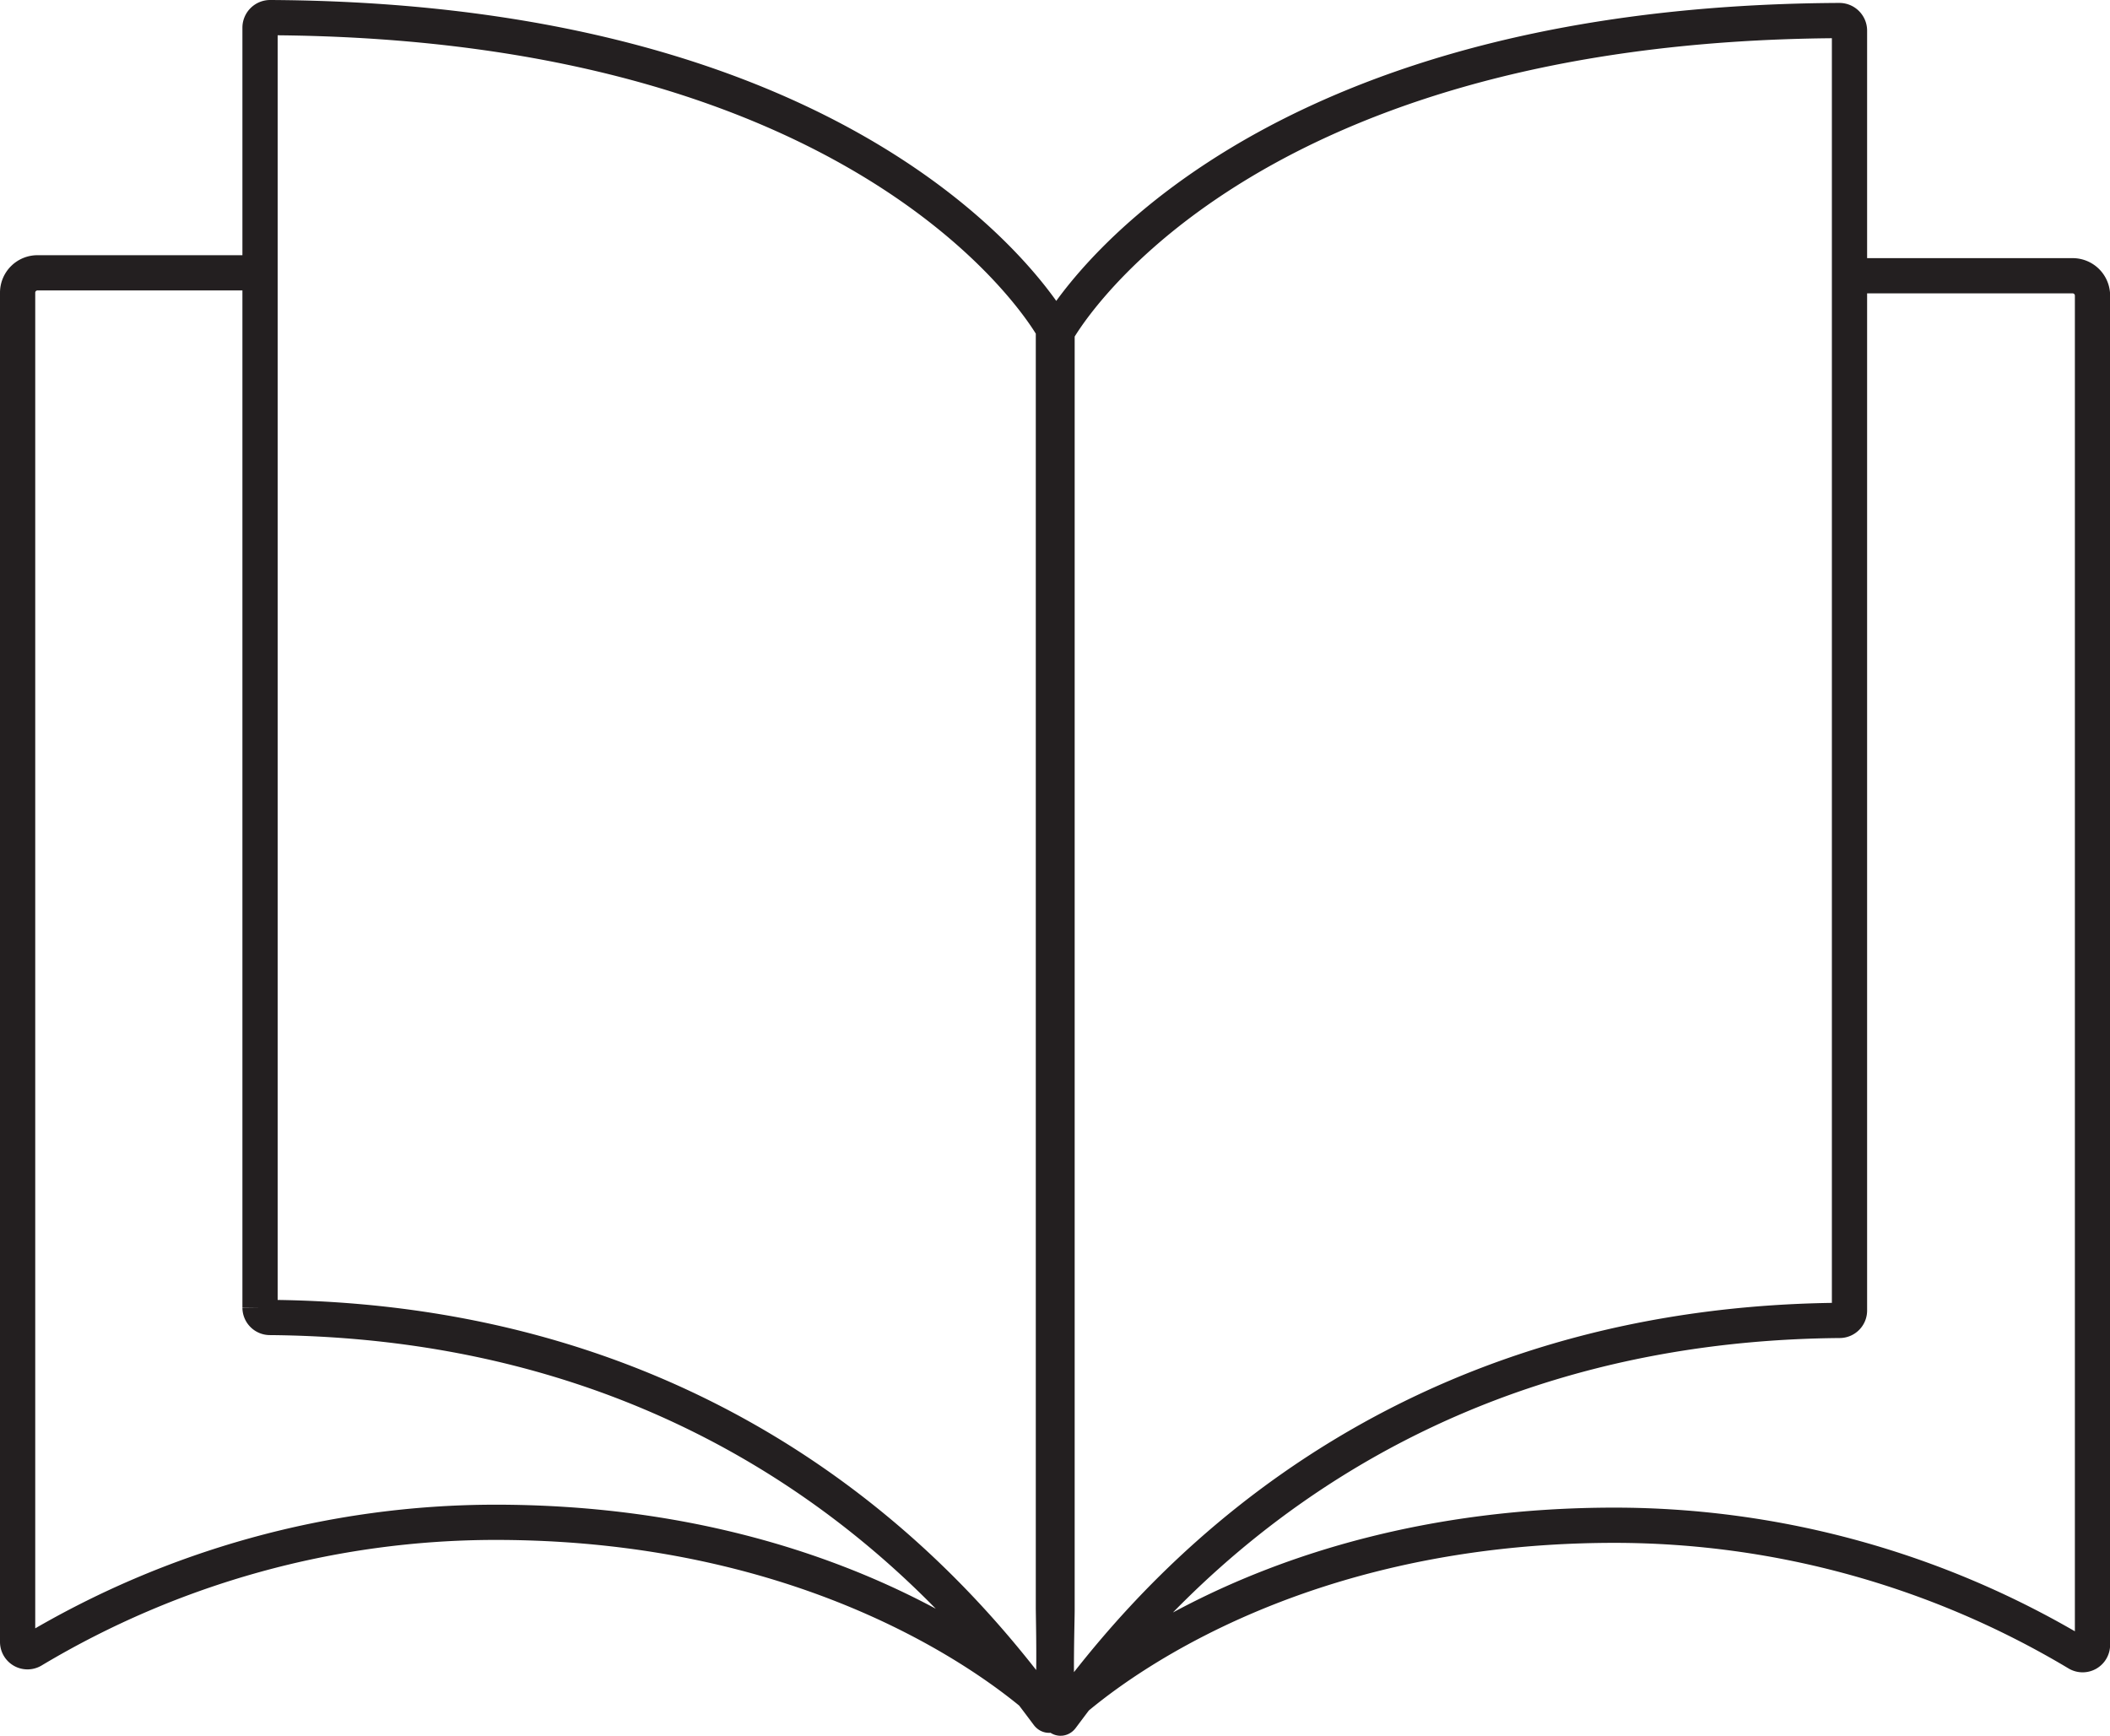 <svg xmlns="http://www.w3.org/2000/svg" xmlns:xlink="http://www.w3.org/1999/xlink" viewBox="0 0 179.65 147.81"><defs><style>.cls-1,.cls-3{fill:none;}.cls-2{clip-path:url(#clip-path);}.cls-3{stroke:#231f20;stroke-miterlimit:10;stroke-width:3px;}</style><clipPath id="clip-path" transform="translate(0)"><rect class="cls-1" width="179.65" height="147.81"/></clipPath></defs><title>Asset 12</title><g id="Layer_2" data-name="Layer 2"><g id="Layer_1-2" data-name="Layer 1"><g class="cls-2"><path class="cls-3" d="M22.18,23.23h-19A1.69,1.69,0,0,0,1.5,24.92V139.8a.84.84,0,0,0,1.28.72,76.85,76.85,0,0,1,39.39-10.9c31.78,0,47.52,16.19,47.52,16.19m0-8.95V28S75.49,1.78,23,1.5a.86.86,0,0,0-.86.85v109a.84.84,0,0,0,.84.83c41.43.35,60.67,26.36,66.24,33.8C89.94,146.91,89.69,138,89.69,136.86ZM157.47,23.48h19a1.69,1.69,0,0,1,1.69,1.69V140.05a.84.84,0,0,1-1.28.72,76.85,76.85,0,0,0-39.39-10.9C105.7,129.87,90,146.06,90,146.06m0-8.95V28.25S104.16,2,156.61,1.75a.86.86,0,0,1,.86.85v109a.84.84,0,0,1-.84.83c-41.43.35-60.67,26.36-66.24,33.8C89.71,147.15,90,138.24,90,137.11Z" transform="translate(0)"/></g></g></g></svg>